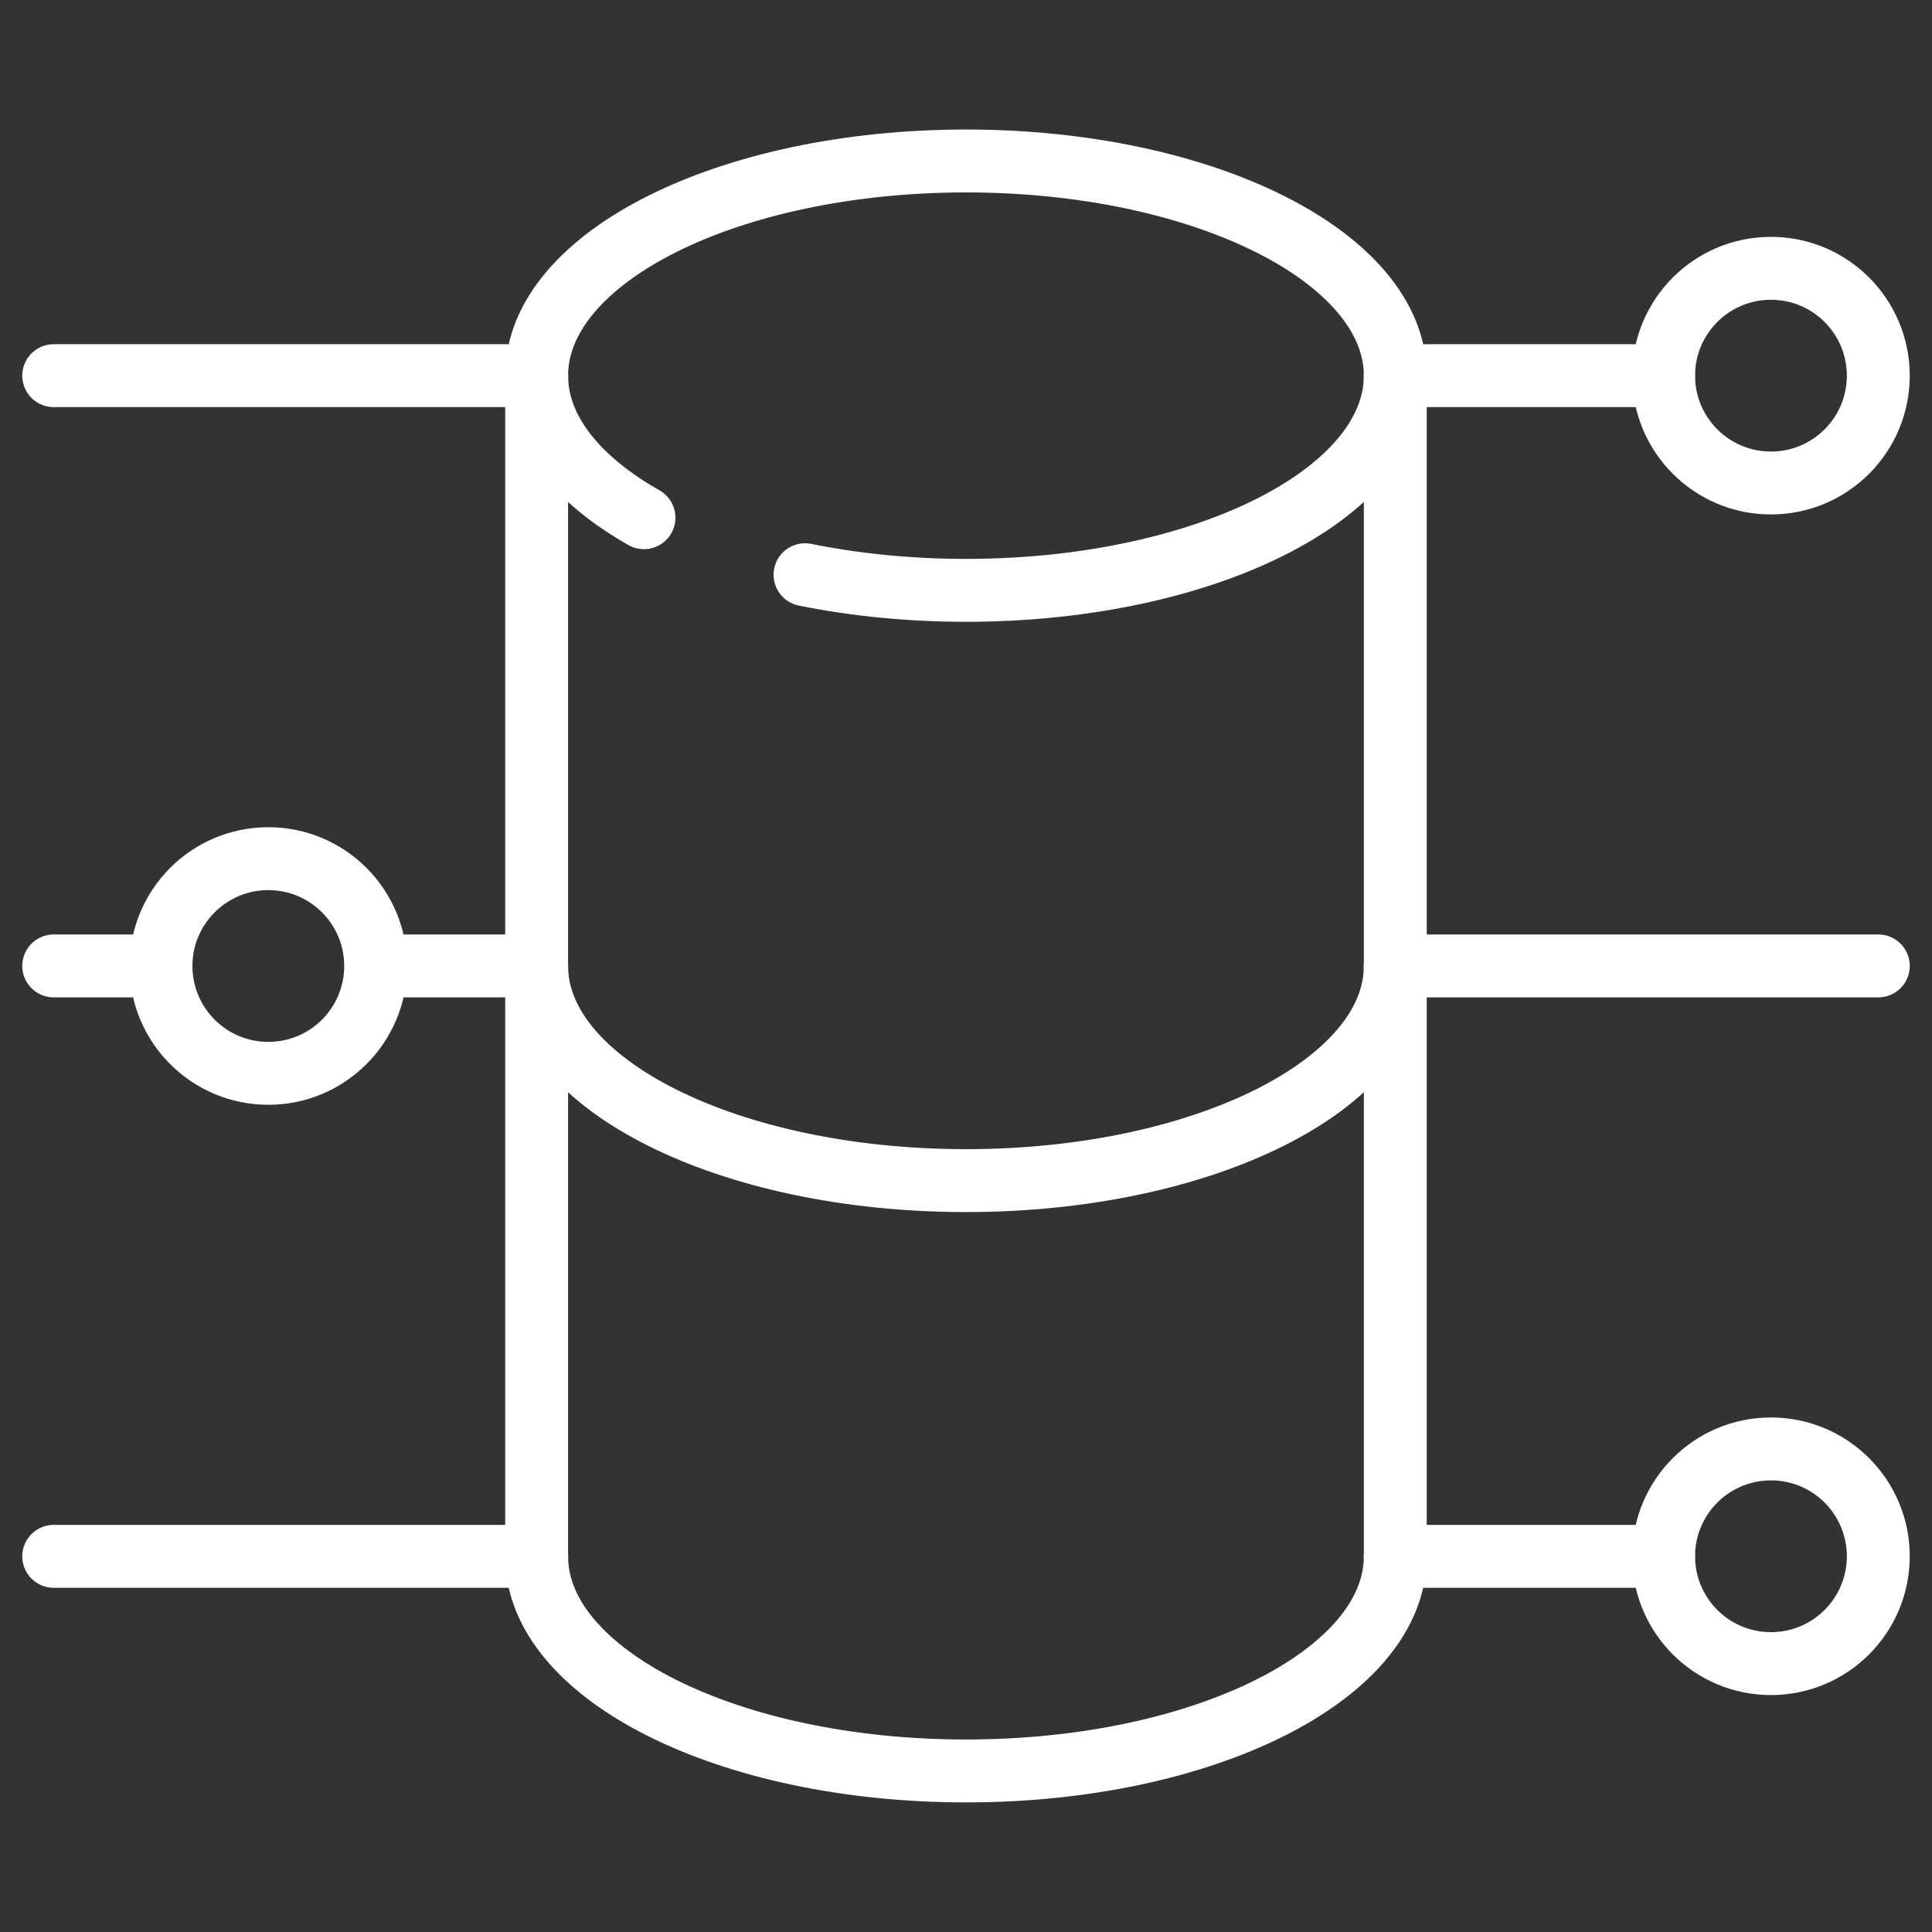 <svg width="25" height="25" viewBox="0 0 25 25" fill="none" xmlns="http://www.w3.org/2000/svg">
<rect x="0" y="0" width="25" height="25" fill="#333333" stroke="none"/>
<path d="M18.055 12.499C18.055 14.034 15.568 15.277 12.5 15.277C9.432 15.277 6.944 14.034 6.944 12.499" stroke="white" stroke-width="0.814" stroke-linecap="round"/>
<path d="M18.055 20.139C18.055 21.673 15.568 22.916 12.5 22.916C9.432 22.916 6.944 21.673 6.944 20.139" stroke="white" stroke-width="0.814" stroke-linecap="round"/>
<path d="M6.945 4.861H0.695" stroke="white" stroke-width="0.814" stroke-linecap="round"/>
<path d="M21.527 4.861H18.055" stroke="white" stroke-width="0.814" stroke-linecap="round"/>
<path d="M1.968 12.499H0.695" stroke="white" stroke-width="0.814" stroke-linecap="round"/>
<path d="M6.944 12.499H5.093" stroke="white" stroke-width="0.814" stroke-linecap="round"/>
<path d="M24.305 12.499H18.055" stroke="white" stroke-width="0.814" stroke-linecap="round"/>
<path d="M6.945 20.139H0.695" stroke="white" stroke-width="0.814" stroke-linecap="round"/>
<path d="M21.527 20.139H18.055" stroke="white" stroke-width="0.814" stroke-linecap="round"/>
<path d="M8.333 6.699C7.469 6.209 6.944 5.566 6.944 4.861C6.944 3.327 9.432 2.083 12.5 2.083C15.568 2.083 18.055 3.327 18.055 4.861C18.055 6.395 15.568 7.639 12.5 7.639C11.763 7.639 11.06 7.567 10.417 7.437" stroke="white" stroke-width="0.814" stroke-linecap="round"/>
<path d="M6.944 4.861V20.139" stroke="white" stroke-width="0.814" stroke-linecap="round"/>
<path d="M18.055 4.861V20.139" stroke="white" stroke-width="0.814" stroke-linecap="round"/>
<circle cx="22.916" cy="4.861" r="1.389" stroke="white" stroke-width="0.814" stroke-linecap="round"/>
<circle cx="22.916" cy="20.138" r="1.389" stroke="white" stroke-width="0.814" stroke-linecap="round"/>
<circle cx="3.472" cy="12.5" r="1.389" stroke="white" stroke-width="0.814" stroke-linecap="round"/>
</svg>
